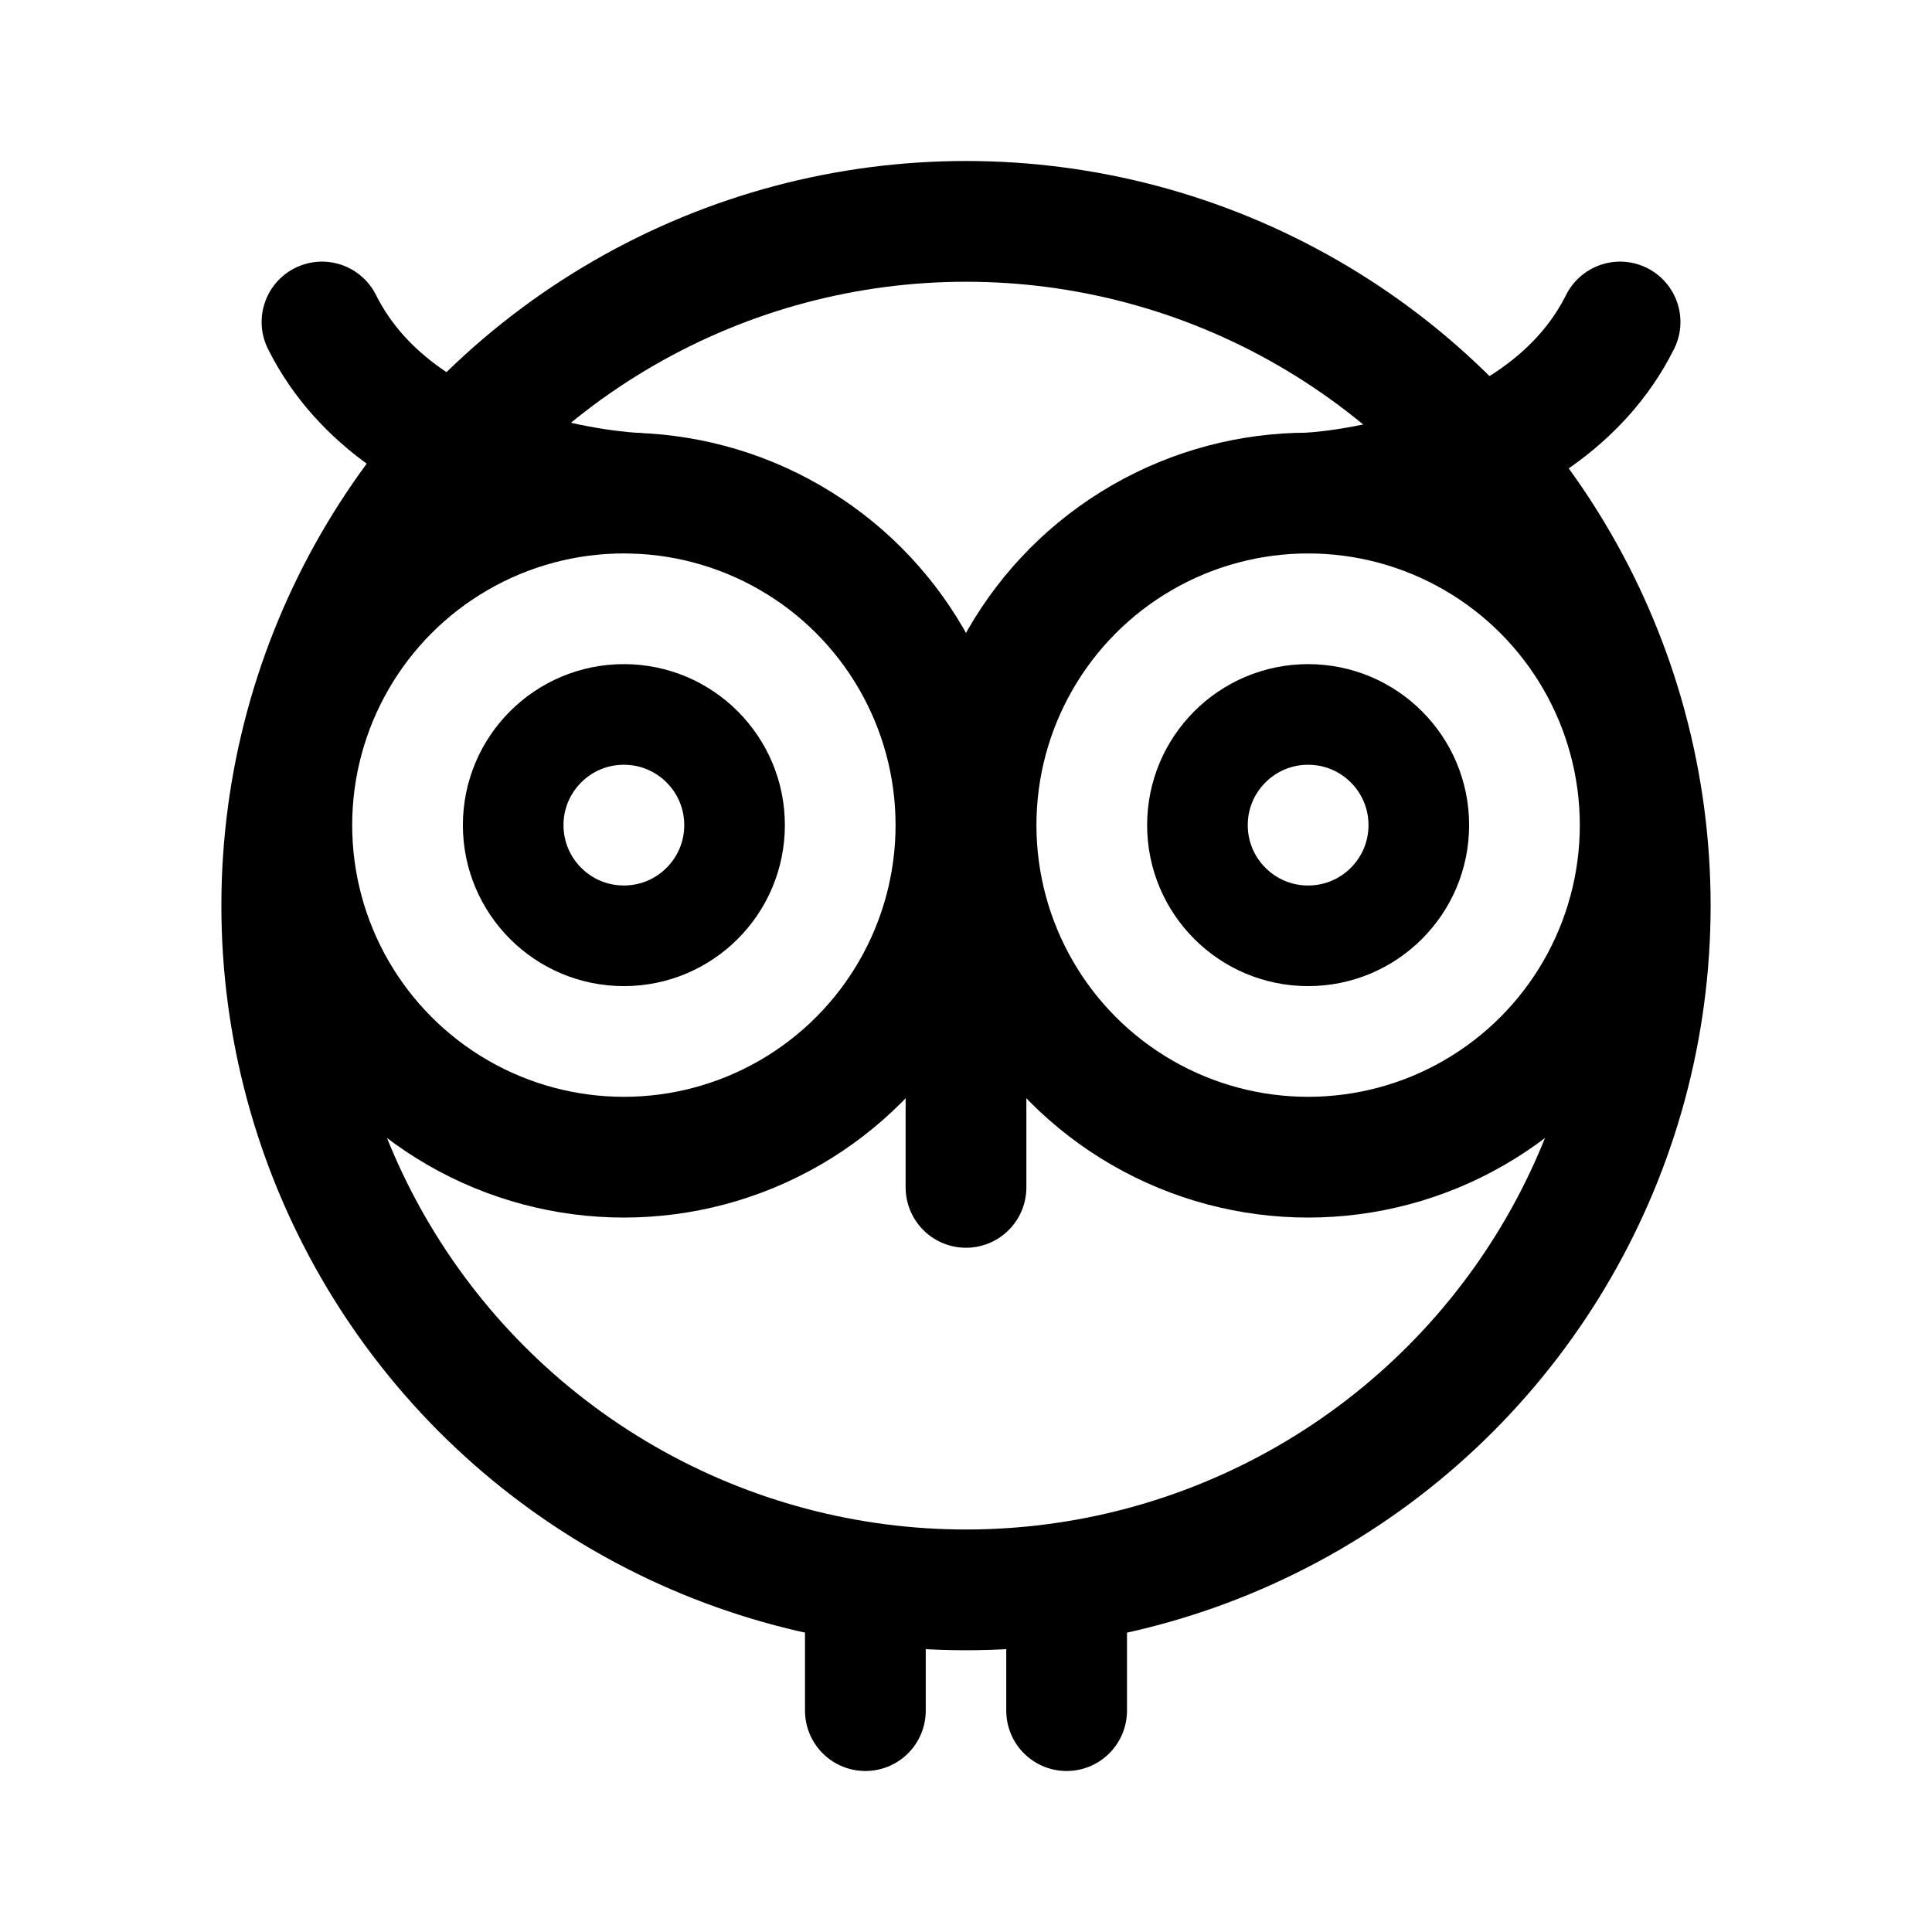<svg width="192" height="192" viewBox="0 0 192 192" fill="none" xmlns="http://www.w3.org/2000/svg"><path d="M106 158v12M96 96v22m-10 40v12" stroke="#000" stroke-width="12" stroke-linecap="round" stroke-linejoin="round"/><circle cx="96" cy="90" r="68" stroke="#000" stroke-width="12" stroke-linecap="round" stroke-linejoin="round"/><circle cx="62" cy="82" r="33" stroke="#000" stroke-width="12" stroke-linecap="round" stroke-linejoin="round"/><circle cx="62" cy="82" r="11" stroke="#000" stroke-width="10" stroke-linecap="round" stroke-linejoin="round"/><circle cx="130" cy="82" r="11" stroke="#000" stroke-width="10" stroke-linecap="round" stroke-linejoin="round"/><path d="M32 32c8 16 31 17 31 17m98-17c-8 16-31 17-31 17" stroke="#000" stroke-width="12" stroke-linecap="round" stroke-linejoin="round"/><circle cx="130" cy="82" r="33" stroke="#000" stroke-width="12" stroke-linecap="round" stroke-linejoin="round"/></svg>